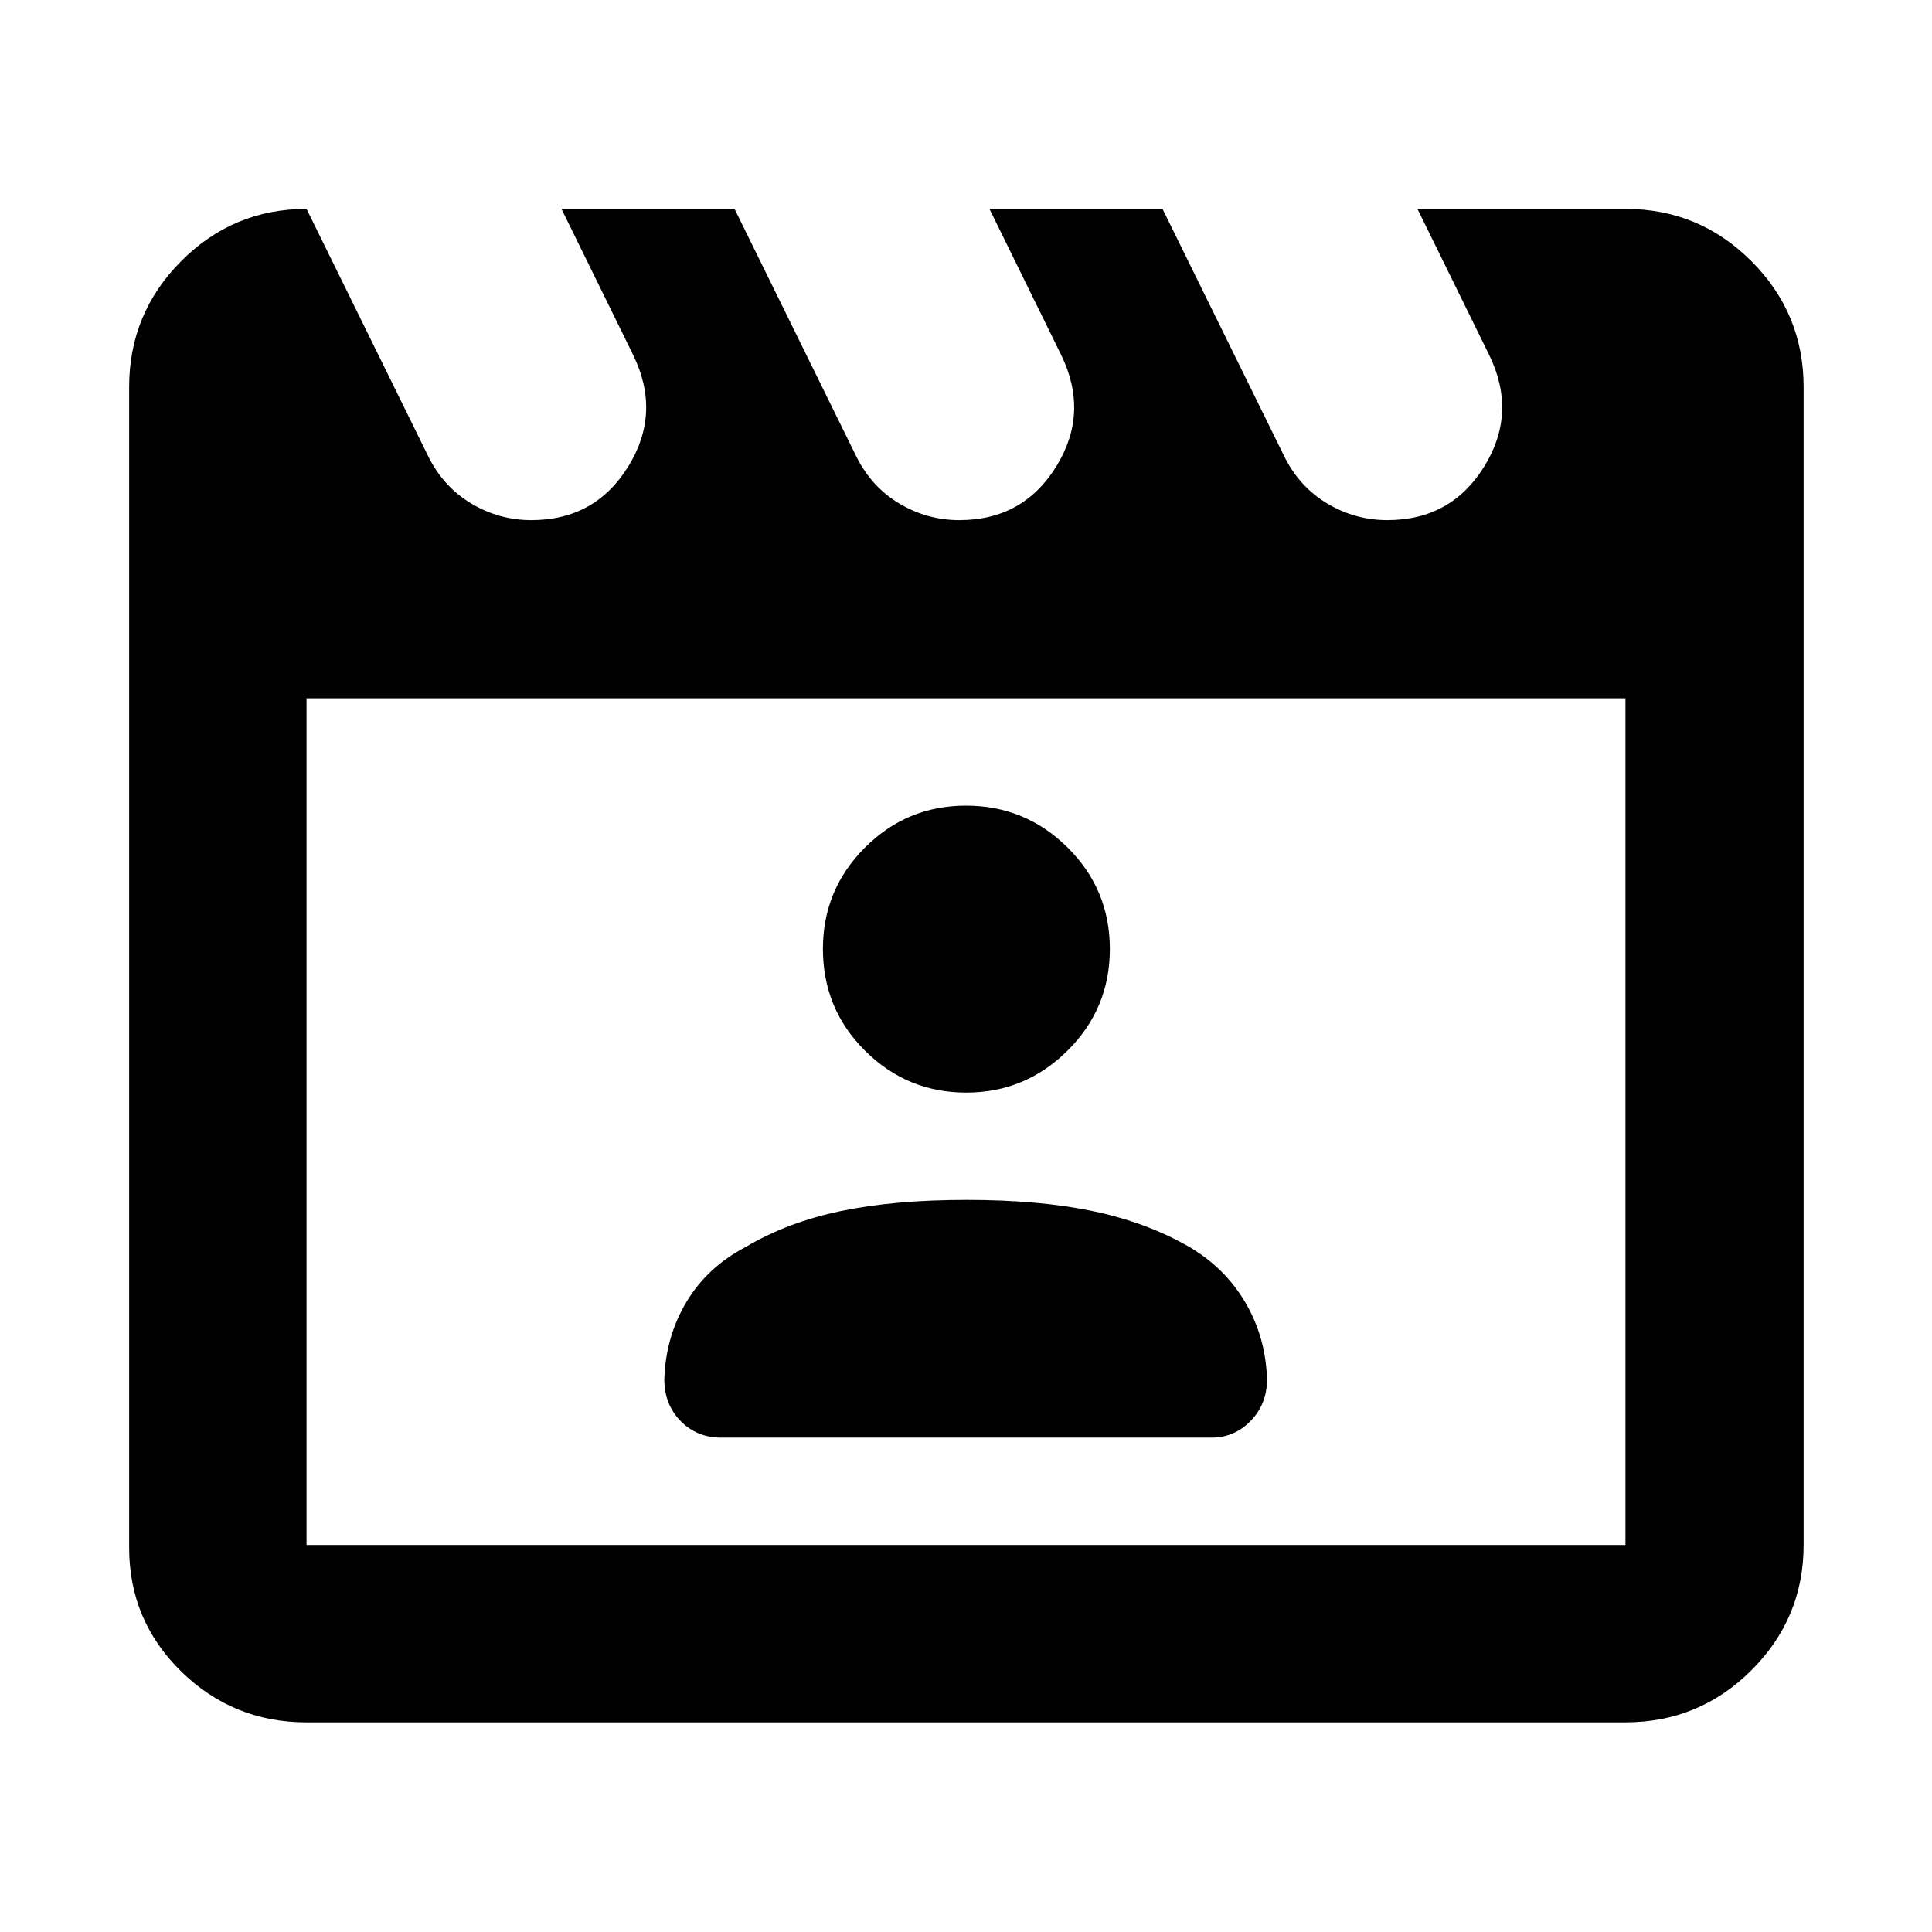 <svg xmlns="http://www.w3.org/2000/svg" height="40" viewBox="0 -960 960 960" width="40"><path d="m152.32-856.2 60.33 122.66q7.49 15.31 21.39 23.66 13.9 8.34 29.95 8.34 31.66 0 48.16-26.62 16.5-26.62 2.5-55.38l-35.66-72.66h86l60.33 122.66q7.49 15.31 21.39 23.66 13.9 8.34 29.94 8.34 31.67 0 48.17-26.62t2.5-55.38l-35.67-72.66h86l60.34 122.66q7.48 15.31 21.38 23.66 13.91 8.34 29.95 8.34 31.67 0 48.17-26.62t2.5-55.38l-35.67-72.66h103.36q36.6 0 62.56 25.96t25.96 62.56v575.36q0 36.44-25.96 62.29-25.96 25.86-62.56 25.86H152.32q-36.44 0-62.29-25.3-25.86-25.3-25.86-61.53v-576.68q0-36.6 25.86-62.56 25.85-25.96 62.29-25.96Zm0 243.19v420.69h655.36v-420.69H152.32Zm0 0v420.69-420.69Zm206.12 367.36h243.5q11.44 0 19.54-8.34t8.1-20.68q-.67-21.1-10.94-38.4-10.26-17.29-28.28-27.68-20.87-11.92-47.45-17.47-26.59-5.55-62.58-5.55-35.98 0-62.57 5.55-26.59 5.55-47.4 17.94-18.92 9.92-29.27 27.21-10.34 17.3-11 38.4 0 12.51 8.07 20.76 8.06 8.26 20.28 8.26ZM480.1-417.1q29.37 0 50.37-20.87 21.01-20.87 21.01-50.47 0-29.61-20.99-50.42-21-20.82-50.48-20.82-29.48 0-50.29 20.9-20.82 20.9-20.82 50.25 0 29.79 20.91 50.61 20.92 20.82 50.29 20.82Z"/></svg>